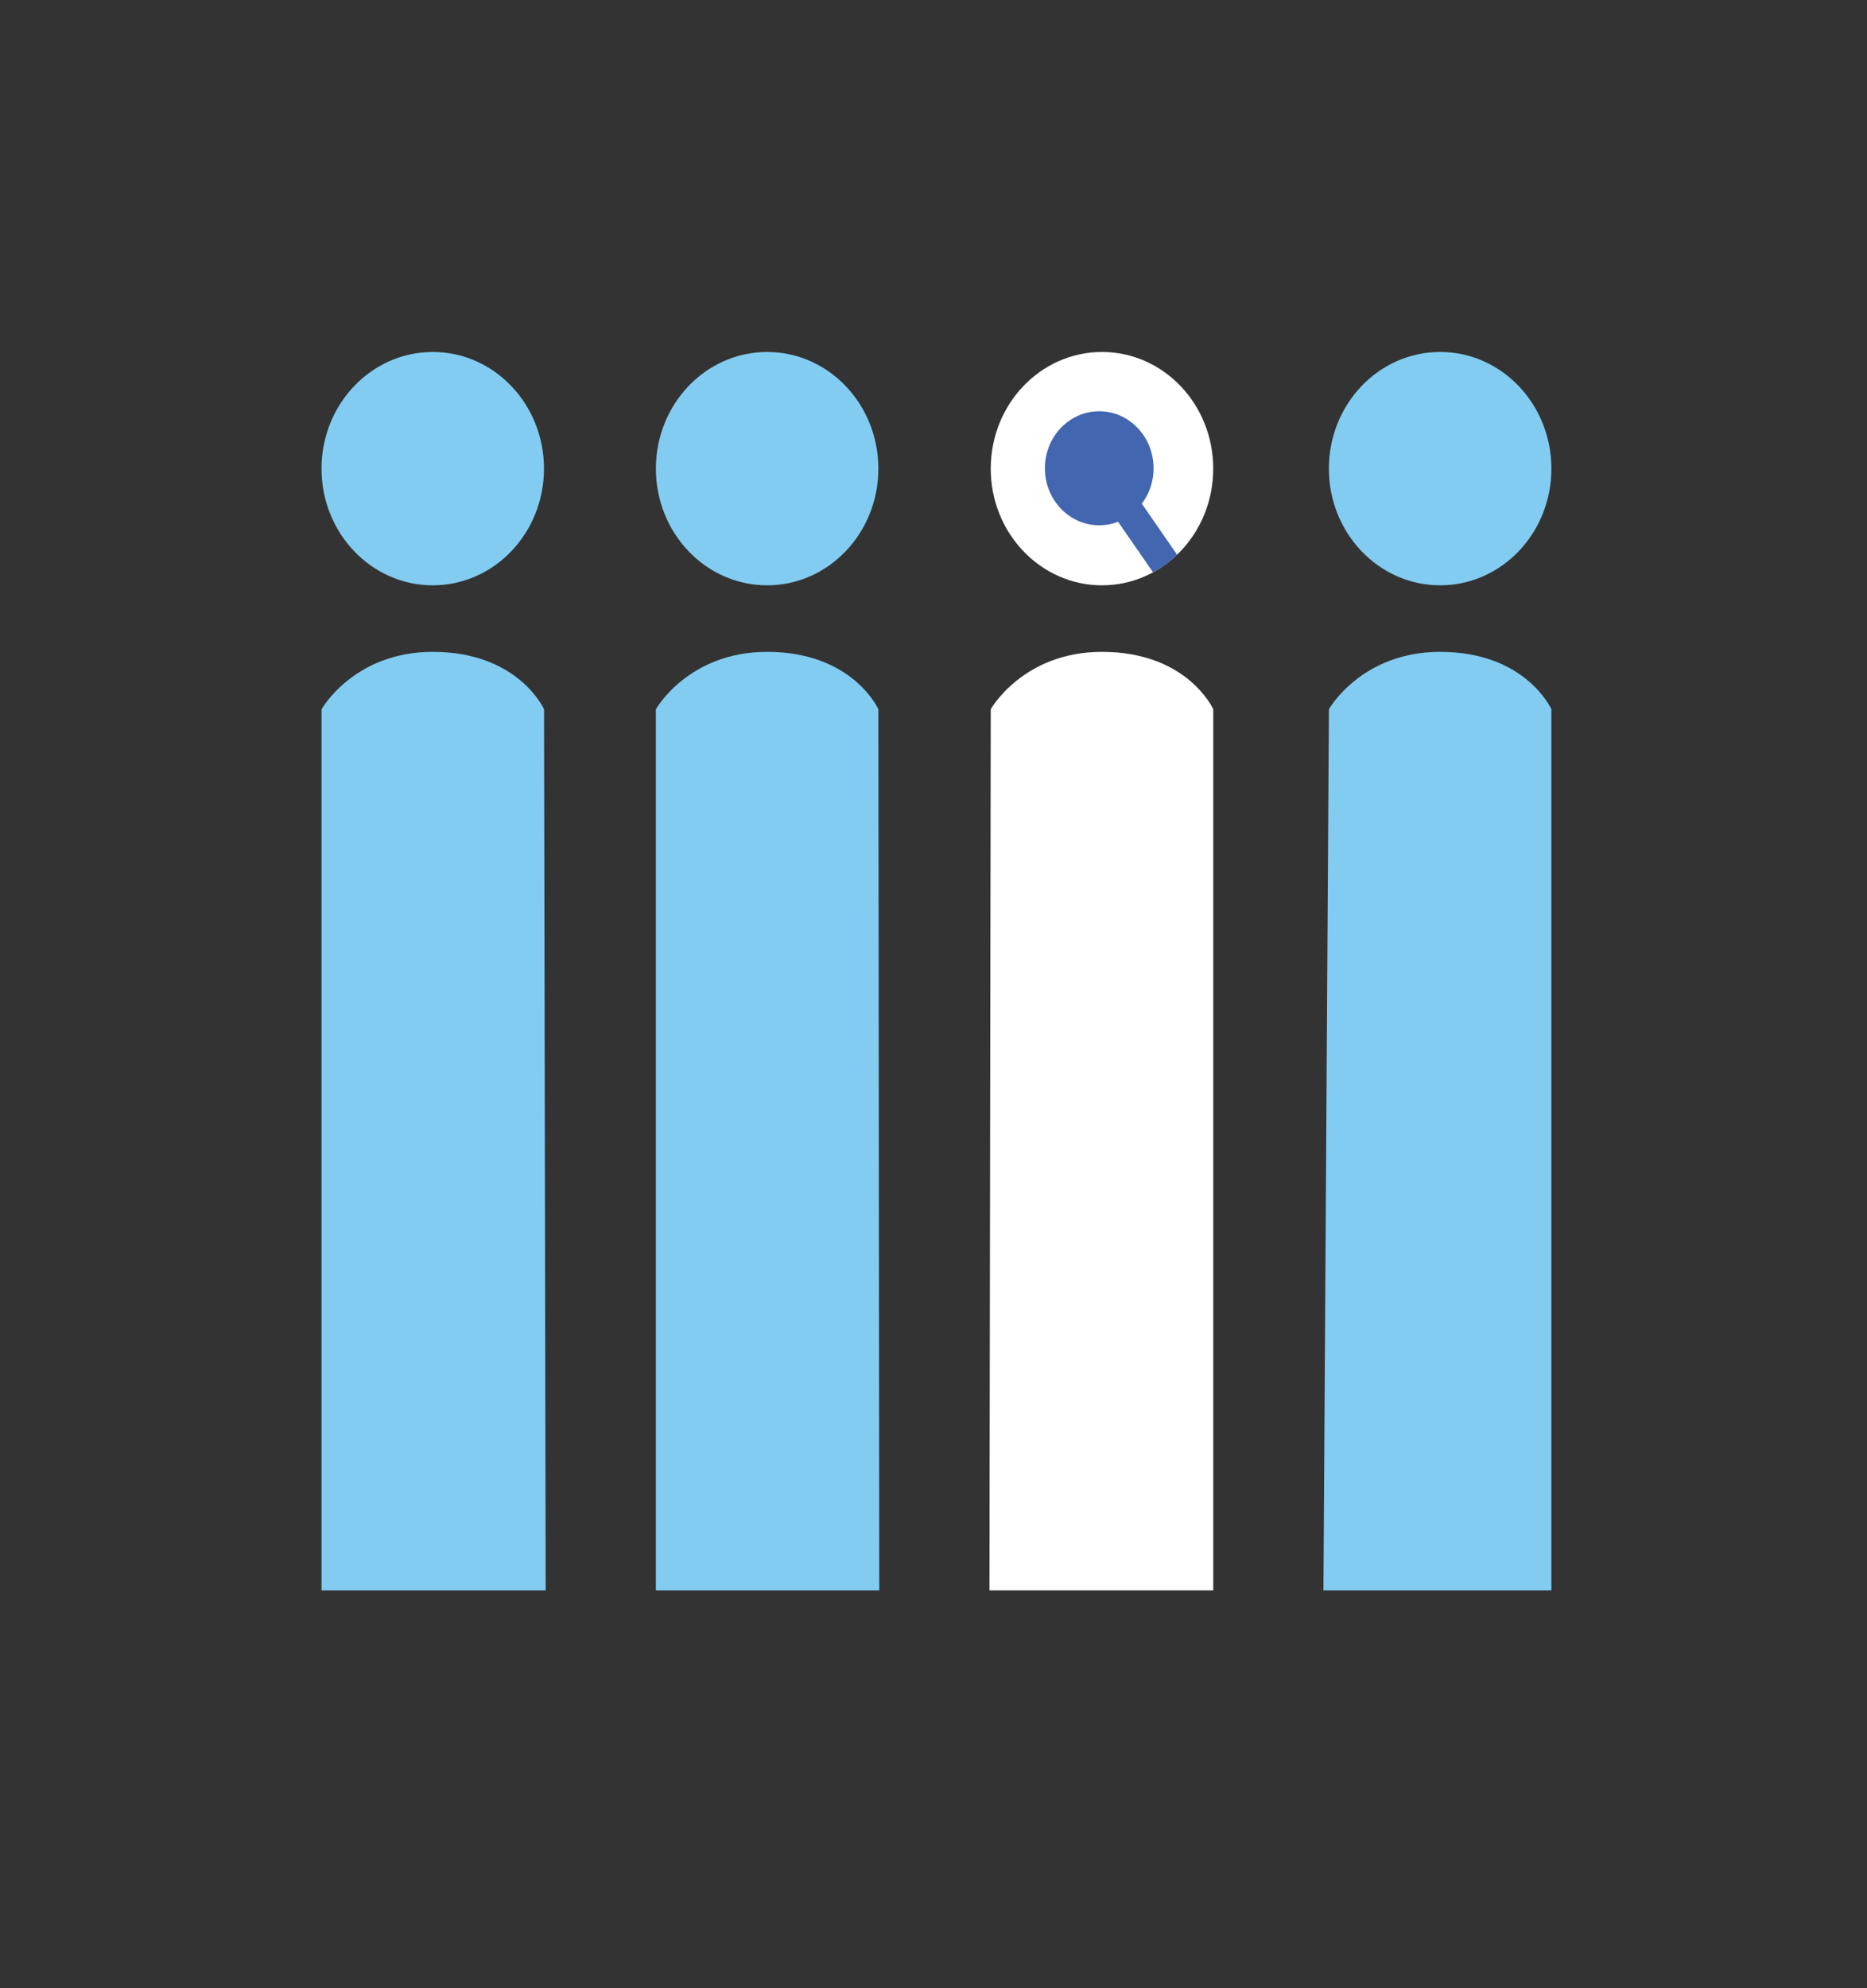 <svg width="62" height="66" viewBox="0 0 62 66" fill="none" xmlns="http://www.w3.org/2000/svg">
<rect x="0" y="0" width="62" height="66" fill="#333333" stroke="none"/>
<path d="M14.371 19.43C16.411 19.43 18.065 17.696 18.065 15.557C18.065 13.418 16.411 11.684 14.371 11.684C12.331 11.684 10.677 13.418 10.677 15.557C10.677 17.696 12.331 19.43 14.371 19.43Z" fill="#82CCF2"/>
<path d="M18.121 52.794H10.678V23.544C10.678 23.544 11.749 21.638 14.372 21.639C17.221 21.639 18.067 23.544 18.067 23.544L18.121 52.794Z" fill="#82CCF2"/>
<path d="M25.475 19.43C27.515 19.43 29.169 17.696 29.169 15.557C29.169 13.418 27.515 11.684 25.475 11.684C23.435 11.684 21.781 13.418 21.781 15.557C21.781 17.696 23.435 19.43 25.475 19.43Z" fill="#82CCF2"/>
<path d="M29.199 52.794H21.78V23.544C21.78 23.544 22.852 21.638 25.475 21.639C28.323 21.639 29.169 23.544 29.169 23.544L29.199 52.794Z" fill="#82CCF2"/>
<path d="M36.595 19.43C38.636 19.43 40.289 17.696 40.289 15.557C40.289 13.418 38.636 11.684 36.595 11.684C34.555 11.684 32.901 13.418 32.901 15.557C32.901 17.696 34.555 19.43 36.595 19.43Z" fill="white"/>
<path d="M40.29 52.794H32.858L32.901 23.544C32.901 23.544 33.972 21.638 36.595 21.639C39.444 21.639 40.29 23.544 40.29 23.544V52.794Z" fill="white"/>
<path d="M47.825 19.43C49.865 19.43 51.519 17.696 51.519 15.557C51.519 13.418 49.865 11.684 47.825 11.684C45.784 11.684 44.13 13.418 44.13 15.557C44.13 17.696 45.784 19.43 47.825 19.43Z" fill="#82CCF2"/>
<path d="M51.519 52.794H43.949L44.131 23.544C44.131 23.544 45.202 21.638 47.825 21.639C50.673 21.639 51.519 23.544 51.519 23.544V52.794Z" fill="#82CCF2"/>
<path d="M38.291 18.999C38.58 18.842 38.849 18.645 39.09 18.415L37.253 15.759L36.465 16.361L38.291 18.999Z" fill="#4266B0"/>
<path d="M36.503 17.437C37.5 17.437 38.308 16.59 38.308 15.545C38.308 14.499 37.5 13.652 36.503 13.652C35.507 13.652 34.699 14.499 34.699 15.545C34.699 16.59 35.507 17.437 36.503 17.437Z" fill="#4266B0"/>
</svg>
